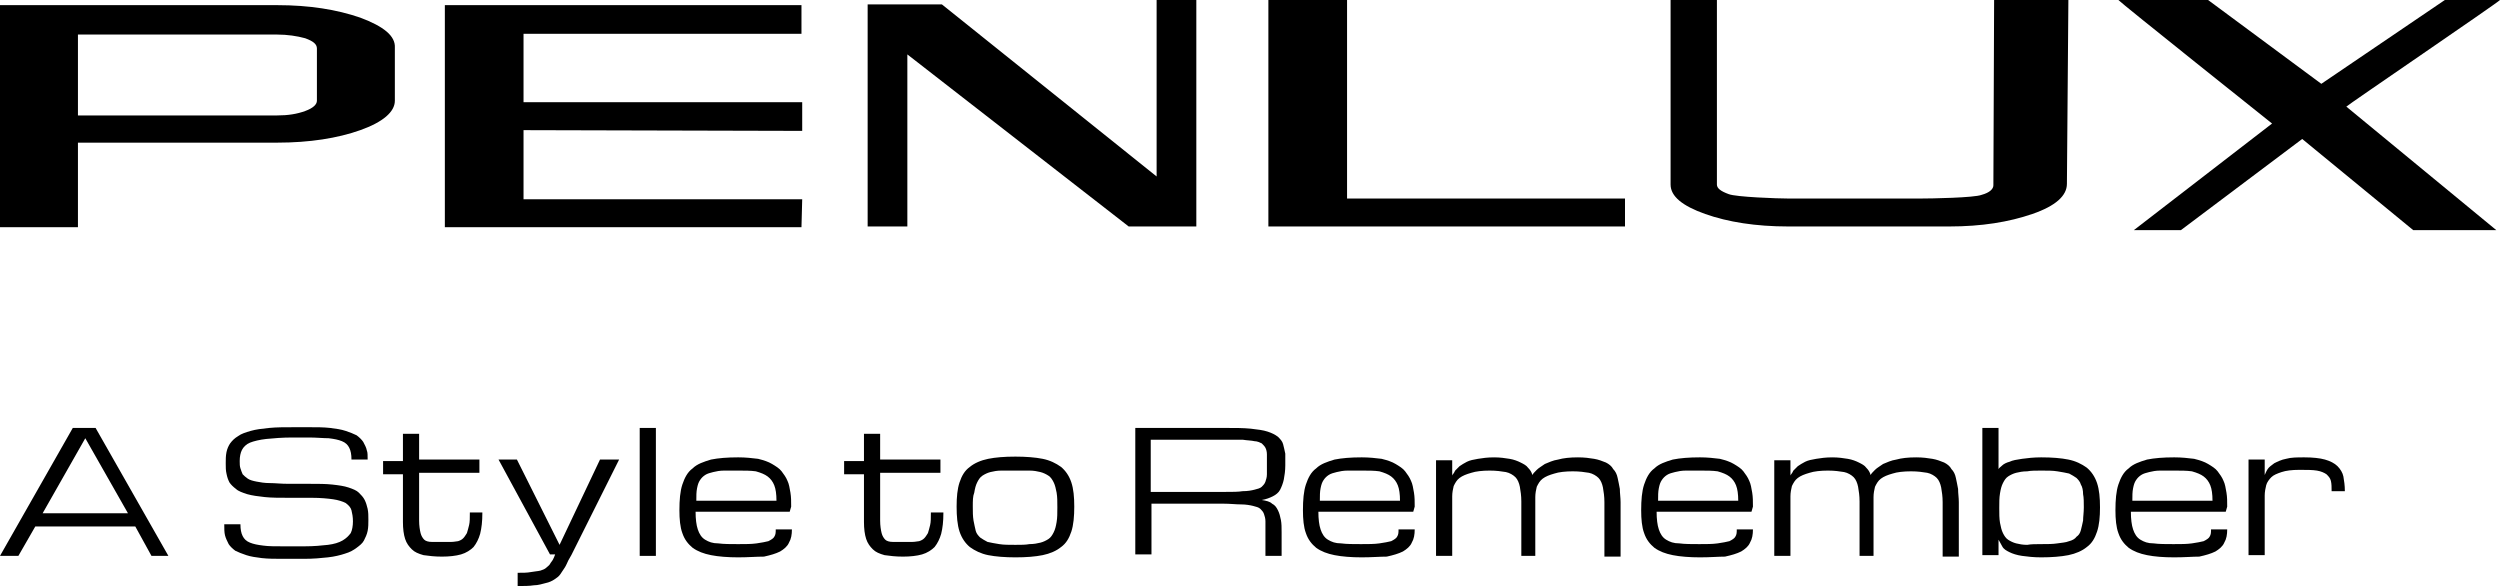 <?xml version="1.0" encoding="utf-8"?>
<!-- Generator: Adobe Illustrator 21.1.0, SVG Export Plug-In . SVG Version: 6.00 Build 0)  -->
<svg version="1.1" id="圖層_1" xmlns="http://www.w3.org/2000/svg" xmlns:xlink="http://www.w3.org/1999/xlink" x="0px" y="0px"
	 viewBox="0 0 340 80" style="enable-background:new 0 0 340 80;" xml:space="preserve">
<g>
	<path d="M340,0h-7.5l-16.8,11.4L300.3,0h-12.2c0.2,0.3,20.9,16.8,20.9,16.8l-18.8,14.5h6.4l16.5-12.4l15.1,12.4h11.3l-20.4-16.8
		C319.1,14.4,339.8,0.3,340,0z"/>
	<path d="M49,2.4c-3.2-1.1-6.9-1.7-11.3-1.7H0v30.2h10.6V19.4h27.1c4.4,0,8.2-0.6,11.3-1.7c3.1-1.1,4.7-2.5,4.7-4V6.5
		C53.8,4.9,52.2,3.6,49,2.4z M43.1,13.7c0,0.5-0.5,1-1.6,1.4c-1.1,0.4-2.3,0.6-3.8,0.6H10.6v-11h27.1c1.4,0,2.7,0.2,3.8,0.5
		c1.1,0.4,1.6,0.8,1.6,1.4V13.7z"/>
	<polygon points="71.2,4.6 109,4.6 109,0.7 60.5,0.7 60.5,30.9 109,30.9 109.1,27.1 71.2,27.1 71.2,17.7 109.1,17.8 109.1,13.9 
		71.2,13.9 	"/>
	<polygon points="157.3,24 128.1,0.6 118,0.6 118,30.8 123.4,30.8 123.4,7.4 153.5,30.8 162.7,30.8 162.7,0 157.3,0 	"/>
	<path d="M271.1,25.2c0,0.5-0.5,1-1.6,1.3c-1,0.4-6.9,0.5-8.3,0.5l-18,0c-1.4,0-7.1-0.2-8.1-0.6c-1.1-0.4-1.6-0.8-1.6-1.3V0l-6.3,0
		v25.1c0,1.6,1.6,2.9,4.7,4c3.1,1.1,6.9,1.7,11.3,1.7h21.9c4.4,0,8.1-0.6,11.3-1.7c3.2-1.1,4.7-2.5,4.7-4.1L281.3,0l-10.1,0
		L271.1,25.2z"/>
	<polygon points="183.2,0 172.5,0 172.5,30.8 221,30.8 221,27 183.2,27 	"/>
</g>
<g>
	<path d="M18.4,71.6H4.8l-2.3,4H0l9.9-17.4H13l9.9,17.4h-2.3L18.4,71.6z M17.4,69.8l-5.8-10.2L5.8,69.8H17.4z"/>
	<path d="M42.1,65.8c1.2,0,2.2,0,3.1,0.1c0.9,0.1,1.6,0.2,2.2,0.4c0.6,0.2,1.1,0.4,1.4,0.7c0.3,0.3,0.6,0.6,0.8,1
		c0.2,0.4,0.3,0.8,0.4,1.2c0.1,0.5,0.1,0.9,0.1,1.5c0,0.5,0,1-0.1,1.5c-0.1,0.5-0.3,0.9-0.5,1.3c-0.2,0.4-0.6,0.7-1,1
		c-0.4,0.3-0.9,0.6-1.6,0.8c-0.6,0.2-1.4,0.4-2.3,0.5c-0.9,0.1-2,0.2-3.2,0.2h-2.9c-1.1,0-2,0-2.9-0.1c-0.8-0.1-1.5-0.2-2.1-0.4
		c-0.6-0.2-1.1-0.4-1.5-0.6c-0.4-0.3-0.7-0.6-0.9-0.9c-0.2-0.4-0.4-0.8-0.5-1.2c-0.1-0.4-0.1-0.9-0.1-1.5h2.2c0,0.7,0.1,1.2,0.3,1.6
		c0.2,0.4,0.5,0.7,1,0.9c0.5,0.2,1,0.3,1.8,0.4c0.7,0.1,1.6,0.1,2.7,0.1h2.9c1.3,0,2.3-0.1,3.2-0.2c0.8-0.1,1.5-0.3,2-0.6
		c0.5-0.3,0.8-0.6,1.1-1c0.2-0.4,0.3-1,0.3-1.6s-0.1-1.1-0.2-1.5c-0.1-0.4-0.4-0.7-0.8-1c-0.4-0.2-1-0.4-1.7-0.5
		c-0.7-0.1-1.7-0.2-2.9-0.2h-3c-1.3,0-2.5,0-3.4-0.1c-0.9-0.1-1.7-0.2-2.4-0.4c-0.6-0.2-1.2-0.4-1.5-0.7c-0.4-0.3-0.7-0.6-0.9-0.9
		c-0.2-0.4-0.3-0.7-0.4-1.2c-0.1-0.4-0.1-0.9-0.1-1.4c0-0.5,0-1,0.1-1.5c0.1-0.5,0.3-0.9,0.5-1.2c0.3-0.4,0.6-0.7,1.1-1
		c0.4-0.3,1-0.5,1.7-0.7c0.7-0.2,1.5-0.3,2.5-0.4c1-0.1,2.1-0.1,3.5-0.1H42c1.1,0,2,0,2.9,0.1c0.8,0.1,1.5,0.2,2.1,0.4
		c0.6,0.2,1.1,0.4,1.5,0.6c0.4,0.3,0.7,0.6,0.9,0.9c0.2,0.4,0.4,0.7,0.5,1.2C50,61.5,50,62,50,62.5h-2.2c0-0.7-0.1-1.2-0.3-1.6
		c-0.2-0.4-0.5-0.7-1-0.9c-0.5-0.2-1-0.3-1.8-0.4c-0.7,0-1.7-0.1-2.7-0.1h-2.2c-1.4,0-2.6,0.1-3.6,0.2c-0.9,0.1-1.7,0.3-2.2,0.5
		c-0.5,0.2-0.9,0.6-1.1,1c-0.2,0.4-0.3,0.9-0.3,1.5c0,0.4,0,0.7,0.1,1c0.1,0.3,0.2,0.6,0.3,0.8c0.2,0.2,0.4,0.4,0.7,0.6
		c0.3,0.2,0.7,0.3,1.2,0.4c0.5,0.1,1.1,0.2,1.8,0.2c0.7,0,1.5,0.1,2.5,0.1H42.1z"/>
	<path d="M65.6,69.8c0,1.1-0.1,2-0.3,2.8c-0.2,0.7-0.5,1.3-0.9,1.8c-0.4,0.4-1,0.8-1.7,1c-0.7,0.2-1.6,0.3-2.6,0.3
		c-1,0-1.8-0.1-2.5-0.2c-0.7-0.2-1.2-0.4-1.6-0.8c-0.4-0.4-0.7-0.8-0.9-1.4c-0.2-0.6-0.3-1.4-0.3-2.3v-6.5h-2.7v-1.8h2.7V59H57v3.5
		h8.2v1.8H57v6.5c0,0.7,0.1,1.3,0.2,1.7c0.1,0.4,0.3,0.7,0.5,0.9c0.2,0.2,0.6,0.3,1,0.3c0.4,0,0.9,0,1.5,0c0.5,0,0.9,0,1.2,0
		c0.4,0,0.7-0.1,0.9-0.1c0.3-0.1,0.5-0.2,0.7-0.4c0.2-0.2,0.3-0.4,0.5-0.7c0.1-0.3,0.2-0.7,0.3-1.1c0.1-0.4,0.1-1,0.1-1.7H65.6z"/>
	<path d="M67.8,62.5h2.5l5.8,11.6l5.5-11.6h2.6l-6.5,13l-0.4,0.7c-0.2,0.4-0.3,0.7-0.5,1c-0.2,0.3-0.4,0.6-0.6,0.9
		c-0.2,0.3-0.5,0.5-0.8,0.7c-0.3,0.2-0.7,0.4-1.2,0.5c-0.4,0.1-1,0.3-1.6,0.3c-0.6,0.1-1.4,0.1-2.2,0.1v-1.8c0.7,0,1.3,0,1.8-0.1
		c0.5-0.1,0.9-0.1,1.3-0.2c0.3-0.1,0.6-0.2,0.8-0.4c0.2-0.2,0.4-0.3,0.5-0.5c0.1-0.2,0.3-0.4,0.4-0.6c0.1-0.2,0.2-0.4,0.3-0.7
		l-0.7,0L67.8,62.5z"/>
	<path d="M87,58.2h2.2v17.4H87V58.2z"/>
	<path d="M100.4,75.8c-1.4,0-2.7-0.1-3.7-0.3c-1-0.2-1.8-0.5-2.5-1c-0.6-0.5-1.1-1.1-1.4-2c-0.3-0.8-0.4-1.9-0.4-3.1
		c0-1.4,0.1-2.6,0.4-3.5c0.3-0.9,0.7-1.7,1.4-2.2c0.6-0.6,1.5-0.9,2.5-1.2c1-0.2,2.2-0.3,3.7-0.3c1,0,1.9,0.1,2.7,0.2
		c0.8,0.2,1.4,0.4,1.9,0.7c0.5,0.3,1,0.6,1.3,1c0.3,0.4,0.6,0.8,0.8,1.3c0.2,0.4,0.3,1,0.4,1.6c0.1,0.6,0.1,1.2,0.1,1.9l-0.2,0.7
		H94.6c0,1,0.1,1.8,0.3,2.4c0.2,0.6,0.5,1.1,1,1.4c0.5,0.3,1,0.5,1.8,0.5c0.7,0.1,1.7,0.1,2.7,0.1c1,0,1.8,0,2.5-0.1
		c0.7-0.1,1.2-0.2,1.6-0.3c0.4-0.2,0.7-0.4,0.8-0.6c0.2-0.3,0.2-0.6,0.2-1h2.2c0,0.7-0.1,1.3-0.4,1.8c-0.2,0.5-0.7,0.9-1.2,1.2
		c-0.6,0.3-1.3,0.5-2.2,0.7C102.9,75.7,101.7,75.8,100.4,75.8z M100.4,64c-0.7,0-1.4,0-1.9,0c-0.6,0-1.1,0.1-1.5,0.2
		c-0.4,0.1-0.8,0.2-1.1,0.4c-0.3,0.2-0.5,0.4-0.7,0.7c-0.2,0.3-0.3,0.6-0.4,1.1c-0.1,0.5-0.1,1-0.1,1.7h10.9c0-0.9-0.1-1.6-0.3-2.1
		c-0.2-0.5-0.5-0.9-0.9-1.2c-0.4-0.3-0.9-0.5-1.6-0.7C102.1,64,101.3,64,100.4,64z"/>
	<path d="M128.3,69.8c0,1.1-0.1,2-0.3,2.8c-0.2,0.7-0.5,1.3-0.9,1.8c-0.4,0.4-1,0.8-1.7,1c-0.7,0.2-1.6,0.3-2.6,0.3
		c-1,0-1.8-0.1-2.5-0.2c-0.7-0.2-1.2-0.4-1.6-0.8c-0.4-0.4-0.7-0.8-0.9-1.4c-0.2-0.6-0.3-1.4-0.3-2.3v-6.5h-2.7v-1.8h2.7V59h2.2v3.5
		h8.2v1.8h-8.2v6.5c0,0.7,0.1,1.3,0.2,1.7c0.1,0.4,0.3,0.7,0.5,0.9c0.2,0.2,0.6,0.3,1,0.3c0.4,0,0.9,0,1.5,0c0.5,0,0.9,0,1.2,0
		c0.4,0,0.7-0.1,0.9-0.1c0.3-0.1,0.5-0.2,0.7-0.4c0.2-0.2,0.3-0.4,0.5-0.7c0.1-0.3,0.2-0.7,0.3-1.1c0.1-0.4,0.1-1,0.1-1.7H128.3z"/>
	<path d="M130.1,68.9c0-1.3,0.1-2.4,0.4-3.3c0.3-0.9,0.7-1.6,1.4-2.1c0.6-0.5,1.5-0.9,2.5-1.1c1-0.2,2.2-0.3,3.7-0.3
		c1.4,0,2.7,0.1,3.7,0.3c1,0.2,1.8,0.6,2.5,1.1c0.6,0.5,1.1,1.2,1.4,2.1c0.3,0.9,0.4,2,0.4,3.3c0,1.3-0.1,2.5-0.4,3.4
		c-0.3,0.9-0.7,1.6-1.4,2.1c-0.6,0.5-1.5,0.9-2.5,1.1c-1,0.2-2.2,0.3-3.7,0.3c-1.4,0-2.7-0.1-3.7-0.3c-1-0.2-1.8-0.6-2.5-1.1
		c-0.6-0.5-1.1-1.2-1.4-2.1C130.2,71.4,130.1,70.2,130.1,68.9z M132.3,68.9c0,0.7,0,1.3,0.1,1.9c0.1,0.5,0.2,1,0.3,1.4
		c0.1,0.4,0.4,0.7,0.6,0.9c0.3,0.2,0.6,0.4,1,0.6c0.4,0.1,1,0.2,1.6,0.3c0.6,0.1,1.3,0.1,2.2,0.1c0.7,0,1.4,0,1.9-0.1
		c0.6,0,1.1-0.1,1.5-0.2c0.4-0.1,0.8-0.3,1.1-0.5c0.3-0.2,0.5-0.5,0.7-0.9c0.2-0.4,0.3-0.8,0.4-1.4c0.1-0.6,0.1-1.2,0.1-2
		c0-0.8,0-1.4-0.1-2c-0.1-0.5-0.2-1-0.4-1.4c-0.2-0.4-0.4-0.7-0.7-0.9c-0.3-0.2-0.7-0.4-1.1-0.5c-0.4-0.1-0.9-0.2-1.5-0.2
		c-0.6,0-1.2,0-1.9,0c-0.7,0-1.4,0-1.9,0c-0.6,0-1.1,0.1-1.5,0.2c-0.4,0.1-0.8,0.3-1.1,0.5c-0.3,0.2-0.5,0.5-0.7,0.9
		c-0.2,0.4-0.3,0.8-0.4,1.4C132.3,67.5,132.3,68.1,132.3,68.9z"/>
	<path d="M174.3,75.6h-2.2v-3.3c0-0.5,0-1,0-1.4c0-0.4-0.1-0.7-0.2-1c-0.1-0.3-0.3-0.5-0.5-0.7c-0.2-0.2-0.6-0.3-1-0.4
		c-0.4-0.1-1-0.2-1.6-0.2c-0.7,0-1.5-0.1-2.4-0.1h-9.8v6.9h-2.2V58.2h12.3c1.3,0,2.4,0,3.4,0.1c0.9,0.1,1.7,0.2,2.3,0.4
		c0.6,0.2,1,0.4,1.4,0.7c0.3,0.3,0.6,0.6,0.7,1c0.1,0.4,0.2,0.8,0.3,1.3c0,0.5,0,1,0,1.6c0,0.7-0.1,1.4-0.2,1.9
		c-0.1,0.5-0.3,1-0.5,1.4c-0.2,0.4-0.6,0.7-1,0.9c-0.4,0.2-0.9,0.4-1.5,0.5c0.6,0.1,1.1,0.2,1.4,0.5c0.4,0.2,0.6,0.5,0.8,0.9
		s0.3,0.8,0.4,1.3c0.1,0.5,0.1,1.1,0.1,1.7V75.6z M156.5,66.9h10.1c1,0,1.8,0,2.4-0.1c0.7,0,1.2-0.1,1.6-0.2c0.4-0.1,0.8-0.2,1-0.4
		c0.2-0.2,0.4-0.4,0.5-0.7c0.1-0.3,0.2-0.6,0.2-1c0-0.4,0-0.8,0-1.4c0-0.5,0-0.9,0-1.3c0-0.4-0.1-0.7-0.2-0.9
		c-0.1-0.2-0.3-0.4-0.5-0.6c-0.2-0.1-0.6-0.3-1-0.3c-0.4-0.1-1-0.1-1.6-0.2c-0.7,0-1.5,0-2.4,0h-10.1V66.9z"/>
	<path d="M185.2,75.8c-1.4,0-2.7-0.1-3.7-0.3c-1-0.2-1.8-0.5-2.5-1c-0.6-0.5-1.1-1.1-1.4-2c-0.3-0.8-0.4-1.9-0.4-3.1
		c0-1.4,0.1-2.6,0.4-3.5c0.3-0.9,0.7-1.7,1.4-2.2c0.6-0.6,1.5-0.9,2.5-1.2c1-0.2,2.2-0.3,3.7-0.3c1,0,1.9,0.1,2.7,0.2
		c0.8,0.2,1.4,0.4,1.9,0.7c0.5,0.3,1,0.6,1.3,1c0.3,0.4,0.6,0.8,0.8,1.3c0.2,0.4,0.3,1,0.4,1.6c0.1,0.6,0.1,1.2,0.1,1.9l-0.2,0.7
		h-12.9c0,1,0.1,1.8,0.3,2.4c0.2,0.6,0.5,1.1,1,1.4c0.5,0.3,1,0.5,1.8,0.5c0.7,0.1,1.7,0.1,2.7,0.1c1,0,1.8,0,2.5-0.1
		c0.7-0.1,1.2-0.2,1.6-0.3c0.4-0.2,0.7-0.4,0.8-0.6c0.2-0.3,0.2-0.6,0.2-1h2.2c0,0.7-0.1,1.3-0.4,1.8c-0.2,0.5-0.7,0.9-1.2,1.2
		c-0.6,0.3-1.3,0.5-2.2,0.7C187.7,75.7,186.5,75.8,185.2,75.8z M185.2,64c-0.7,0-1.4,0-1.9,0c-0.6,0-1.1,0.1-1.5,0.2
		c-0.4,0.1-0.8,0.2-1.1,0.4c-0.3,0.2-0.5,0.4-0.7,0.7c-0.2,0.3-0.3,0.6-0.4,1.1c-0.1,0.5-0.1,1-0.1,1.7h10.9c0-0.9-0.1-1.6-0.3-2.1
		c-0.2-0.5-0.5-0.9-0.9-1.2c-0.4-0.3-0.9-0.5-1.6-0.7C186.9,64,186.1,64,185.2,64z"/>
	<path d="M209.1,75.6h-2.2v-7.4c0-0.8-0.1-1.4-0.2-2c-0.1-0.5-0.3-1-0.6-1.3c-0.3-0.3-0.8-0.6-1.3-0.7c-0.6-0.1-1.3-0.2-2.2-0.2
		c-1,0-1.9,0.1-2.5,0.3c-0.7,0.2-1.2,0.4-1.6,0.7c-0.4,0.3-0.6,0.7-0.8,1.1c-0.1,0.4-0.2,0.9-0.2,1.4v8.1h-2.2v-13h2.2v2.1
		c0,0,0-0.1,0.1-0.2c0.1-0.1,0.2-0.3,0.3-0.5c0.2-0.2,0.4-0.4,0.6-0.6c0.3-0.2,0.6-0.4,1-0.6c0.4-0.2,0.9-0.3,1.5-0.4
		c0.6-0.1,1.3-0.2,2.2-0.2c0.8,0,1.5,0.1,2.1,0.2c0.6,0.1,1.1,0.3,1.5,0.5c0.4,0.2,0.8,0.4,1,0.7c0.3,0.3,0.5,0.6,0.6,1
		c0.1-0.2,0.3-0.4,0.6-0.7c0.3-0.3,0.7-0.5,1.1-0.8c0.5-0.2,1.1-0.5,1.8-0.6c0.7-0.2,1.6-0.3,2.7-0.3c0.9,0,1.6,0.1,2.2,0.2
		c0.6,0.1,1.1,0.3,1.6,0.5c0.4,0.2,0.8,0.5,1,0.9c0.3,0.3,0.5,0.7,0.6,1.2c0.1,0.4,0.2,1,0.3,1.5c0,0.6,0.1,1.2,0.1,1.8v7.4h-2.2
		v-7.4c0-0.8-0.1-1.4-0.2-2c-0.1-0.5-0.3-1-0.6-1.3c-0.3-0.3-0.8-0.6-1.3-0.7c-0.6-0.1-1.3-0.2-2.2-0.2c-1,0-1.9,0.1-2.5,0.3
		c-0.7,0.2-1.2,0.4-1.6,0.7c-0.4,0.3-0.6,0.7-0.8,1.1c-0.1,0.4-0.2,0.9-0.2,1.4V75.6z"/>
	<path d="M231.2,75.8c-1.4,0-2.7-0.1-3.7-0.3c-1-0.2-1.8-0.5-2.5-1c-0.6-0.5-1.1-1.1-1.4-2c-0.3-0.8-0.4-1.9-0.4-3.1
		c0-1.4,0.1-2.6,0.4-3.5c0.3-0.9,0.7-1.7,1.4-2.2c0.6-0.6,1.5-0.9,2.5-1.2c1-0.2,2.2-0.3,3.7-0.3c1,0,1.9,0.1,2.7,0.2
		c0.8,0.2,1.4,0.4,1.9,0.7c0.5,0.3,1,0.6,1.3,1c0.3,0.4,0.6,0.8,0.8,1.3c0.2,0.4,0.3,1,0.4,1.6c0.1,0.6,0.1,1.2,0.1,1.9l-0.2,0.7
		h-12.9c0,1,0.1,1.8,0.3,2.4c0.2,0.6,0.5,1.1,1,1.4c0.5,0.3,1,0.5,1.8,0.5c0.7,0.1,1.7,0.1,2.7,0.1c1,0,1.8,0,2.5-0.1
		c0.7-0.1,1.2-0.2,1.6-0.3c0.4-0.2,0.7-0.4,0.8-0.6c0.2-0.3,0.2-0.6,0.2-1h2.2c0,0.7-0.1,1.3-0.4,1.8c-0.2,0.5-0.7,0.9-1.2,1.2
		c-0.6,0.3-1.3,0.5-2.2,0.7C233.7,75.7,232.6,75.8,231.2,75.8z M231.2,64c-0.7,0-1.4,0-1.9,0c-0.6,0-1.1,0.1-1.5,0.2
		c-0.4,0.1-0.8,0.2-1.1,0.4c-0.3,0.2-0.5,0.4-0.7,0.7c-0.2,0.3-0.3,0.6-0.4,1.1c-0.1,0.5-0.1,1-0.1,1.7h10.9c0-0.9-0.1-1.6-0.3-2.1
		c-0.2-0.5-0.5-0.9-0.9-1.2c-0.4-0.3-0.9-0.5-1.6-0.7C232.9,64,232.1,64,231.2,64z"/>
	<path d="M255.1,75.6h-2.2v-7.4c0-0.8-0.1-1.4-0.2-2c-0.1-0.5-0.3-1-0.6-1.3c-0.3-0.3-0.8-0.6-1.3-0.7c-0.6-0.1-1.3-0.2-2.2-0.2
		c-1,0-1.9,0.1-2.5,0.3c-0.7,0.2-1.2,0.4-1.6,0.7c-0.4,0.3-0.6,0.7-0.8,1.1c-0.1,0.4-0.2,0.9-0.2,1.4v8.1h-2.2v-13h2.2v2.1
		c0,0,0-0.1,0.1-0.2c0.1-0.1,0.2-0.3,0.3-0.5c0.2-0.2,0.4-0.4,0.6-0.6c0.3-0.2,0.6-0.4,1-0.6c0.4-0.2,0.9-0.3,1.5-0.4
		c0.6-0.1,1.3-0.2,2.2-0.2c0.8,0,1.5,0.1,2.1,0.2c0.6,0.1,1.1,0.3,1.5,0.5c0.4,0.2,0.8,0.4,1,0.7c0.3,0.3,0.5,0.6,0.6,1
		c0.1-0.2,0.3-0.4,0.6-0.7c0.3-0.3,0.7-0.5,1.1-0.8c0.5-0.2,1.1-0.5,1.8-0.6c0.7-0.2,1.6-0.3,2.7-0.3c0.9,0,1.6,0.1,2.2,0.2
		c0.6,0.1,1.1,0.3,1.6,0.5c0.4,0.2,0.8,0.5,1,0.9c0.3,0.3,0.5,0.7,0.6,1.2c0.1,0.4,0.2,1,0.3,1.5c0,0.6,0.1,1.2,0.1,1.8v7.4h-2.2
		v-7.4c0-0.8-0.1-1.4-0.2-2c-0.1-0.5-0.3-1-0.6-1.3c-0.3-0.3-0.8-0.6-1.3-0.7c-0.6-0.1-1.3-0.2-2.2-0.2c-1,0-1.9,0.1-2.5,0.3
		c-0.7,0.2-1.2,0.4-1.6,0.7c-0.4,0.3-0.6,0.7-0.8,1.1c-0.1,0.4-0.2,0.9-0.2,1.4V75.6z"/>
	<path d="M277.6,75.8c-1,0-1.9-0.1-2.6-0.2c-0.7-0.1-1.3-0.3-1.7-0.5c-0.4-0.2-0.8-0.4-1-0.8c-0.2-0.4-0.4-0.7-0.5-0.9v2.1h-2.2
		V58.2h2.2v5.6c0.1-0.2,0.3-0.3,0.5-0.5c0.2-0.2,0.6-0.4,1-0.5c0.4-0.2,1-0.3,1.7-0.4c0.7-0.1,1.6-0.2,2.6-0.2
		c1.5,0,2.7,0.1,3.7,0.3c1,0.2,1.8,0.6,2.5,1.1c0.6,0.5,1.1,1.2,1.4,2.1c0.3,0.9,0.4,2,0.4,3.3c0,1.3-0.1,2.4-0.4,3.3
		c-0.3,0.9-0.7,1.6-1.4,2.1c-0.6,0.5-1.5,0.9-2.5,1.1C280.3,75.7,279,75.8,277.6,75.8z M277.6,74c0.8,0,1.6,0,2.2-0.1
		c0.6-0.1,1.1-0.1,1.6-0.3c0.4-0.1,0.8-0.3,1-0.6c0.3-0.2,0.5-0.5,0.6-0.9c0.1-0.4,0.2-0.8,0.3-1.3c0-0.5,0.1-1.1,0.1-1.8
		c0-0.7,0-1.3-0.1-1.8c0-0.5-0.1-1-0.3-1.3c-0.1-0.4-0.4-0.7-0.6-0.9c-0.3-0.2-0.6-0.4-1-0.6c-0.4-0.1-1-0.2-1.6-0.3
		c-0.6-0.1-1.3-0.1-2.2-0.1c-0.7,0-1.4,0-1.9,0.1c-0.6,0-1.1,0.1-1.5,0.2c-0.4,0.1-0.8,0.3-1.1,0.5c-0.3,0.2-0.5,0.5-0.7,0.9
		c-0.2,0.4-0.3,0.8-0.4,1.4c-0.1,0.6-0.1,1.2-0.1,2c0,0.8,0,1.4,0.1,2c0.1,0.5,0.2,1,0.4,1.4c0.2,0.4,0.4,0.7,0.7,0.9
		c0.3,0.2,0.7,0.4,1.1,0.5c0.4,0.1,0.9,0.2,1.5,0.2C276.2,74,276.9,74,277.6,74z"/>
	<path d="M295.7,75.8c-1.5,0-2.7-0.1-3.7-0.3c-1-0.2-1.8-0.5-2.5-1c-0.6-0.5-1.1-1.1-1.4-2c-0.3-0.8-0.4-1.9-0.4-3.1
		c0-1.4,0.1-2.6,0.4-3.5c0.3-0.9,0.7-1.7,1.4-2.2c0.6-0.6,1.5-0.9,2.5-1.2c1-0.2,2.2-0.3,3.7-0.3c1,0,1.9,0.1,2.7,0.2
		c0.8,0.2,1.4,0.4,1.9,0.7c0.5,0.3,1,0.6,1.3,1c0.3,0.4,0.6,0.8,0.8,1.3c0.2,0.4,0.3,1,0.4,1.6c0.1,0.6,0.1,1.2,0.1,1.9l-0.2,0.7
		h-12.9c0,1,0.1,1.8,0.3,2.4c0.2,0.6,0.5,1.1,1,1.4c0.5,0.3,1,0.5,1.8,0.5c0.7,0.1,1.7,0.1,2.7,0.1c1,0,1.8,0,2.5-0.1
		c0.7-0.1,1.2-0.2,1.6-0.3c0.4-0.2,0.7-0.4,0.8-0.6c0.2-0.3,0.2-0.6,0.2-1h2.2c0,0.7-0.1,1.3-0.4,1.8c-0.2,0.5-0.7,0.9-1.2,1.2
		c-0.6,0.3-1.3,0.5-2.2,0.7C298.2,75.7,297.1,75.8,295.7,75.8z M295.7,64c-0.7,0-1.4,0-1.9,0c-0.6,0-1.1,0.1-1.5,0.2
		c-0.4,0.1-0.8,0.2-1.1,0.4c-0.3,0.2-0.5,0.4-0.7,0.7c-0.2,0.3-0.3,0.6-0.4,1.1c-0.1,0.5-0.1,1-0.1,1.7h10.9c0-0.9-0.1-1.6-0.3-2.1
		c-0.2-0.5-0.5-0.9-0.9-1.2c-0.4-0.3-0.9-0.5-1.6-0.7C297.4,64,296.6,64,295.7,64z"/>
	<path d="M317.1,66.8c0-0.5,0-1-0.1-1.4c-0.1-0.4-0.3-0.6-0.6-0.9c-0.3-0.2-0.7-0.4-1.3-0.5s-1.4-0.1-2.4-0.1c-1,0-1.8,0.1-2.4,0.3
		c-0.6,0.2-1.1,0.4-1.4,0.7c-0.3,0.3-0.6,0.7-0.7,1.1c-0.1,0.4-0.2,0.9-0.2,1.4v8.1h-2.2v-13h2.2v2.1c0.1-0.2,0.2-0.5,0.4-0.8
		c0.2-0.3,0.5-0.5,0.9-0.8c0.4-0.2,1-0.5,1.6-0.6c0.7-0.2,1.5-0.2,2.5-0.2c1.1,0,2.1,0.1,2.8,0.3c0.7,0.2,1.3,0.5,1.7,0.9
		c0.4,0.4,0.7,0.9,0.8,1.4c0.1,0.6,0.2,1.2,0.2,2H317.1z"/>
</g>
</svg>
